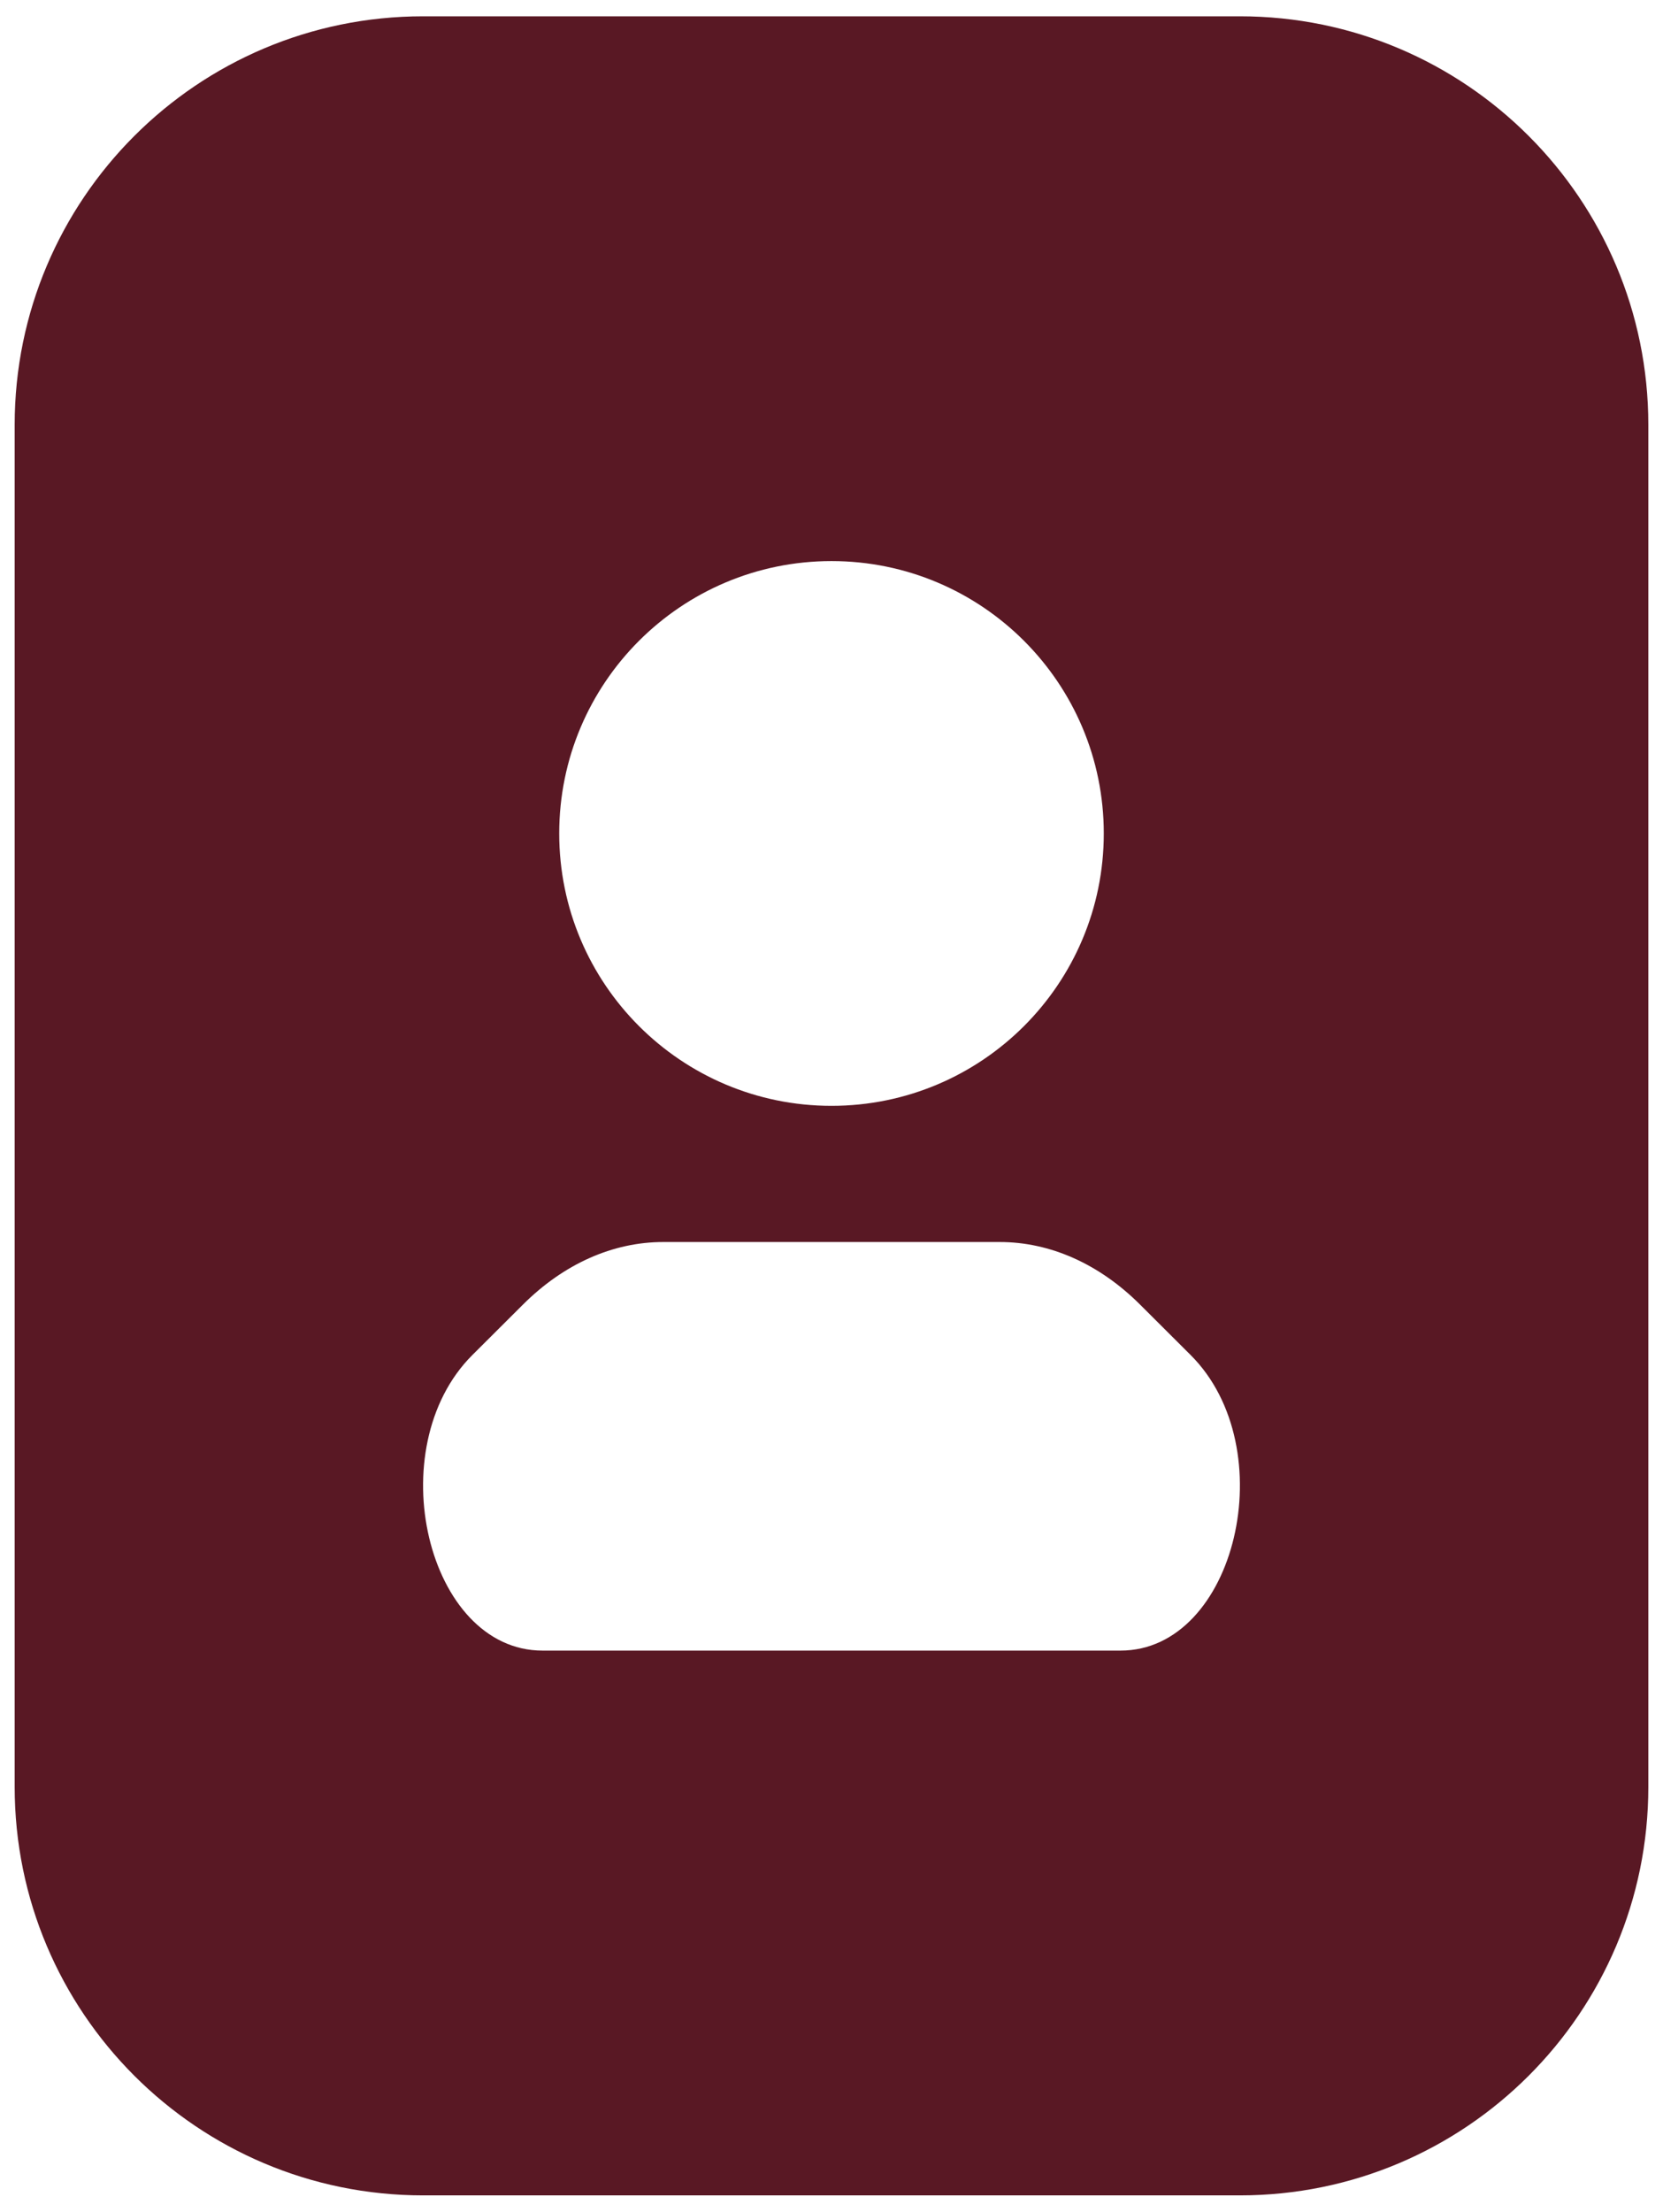 <svg width="85" height="113" viewBox="0 0 85 113" fill="none" xmlns="http://www.w3.org/2000/svg">
<path fill-rule="evenodd" clip-rule="evenodd" d="M0.75 21.708C0.75 10.179 10.096 0.833 21.625 0.833H63.375C74.904 0.833 84.25 10.179 84.25 21.708V91.292C84.25 102.821 74.904 112.167 63.375 112.167H21.625C10.096 112.167 0.75 102.821 0.75 91.292V21.708ZM27.729 84.333H57.272C63.171 84.333 65.626 73.987 60.855 69.23L58.269 66.652C56.186 64.576 53.677 63.458 51.102 63.458H33.898C31.323 63.458 28.814 64.576 26.732 66.652L24.145 69.23C19.374 73.987 21.829 84.333 27.729 84.333ZM42.5 56.5C50.186 56.5 56.417 50.269 56.417 42.583C56.417 34.897 50.186 28.667 42.5 28.667C34.814 28.667 28.583 34.897 28.583 42.583C28.583 50.269 34.814 56.5 42.5 56.5Z" fill="#591824"/>
</svg>
